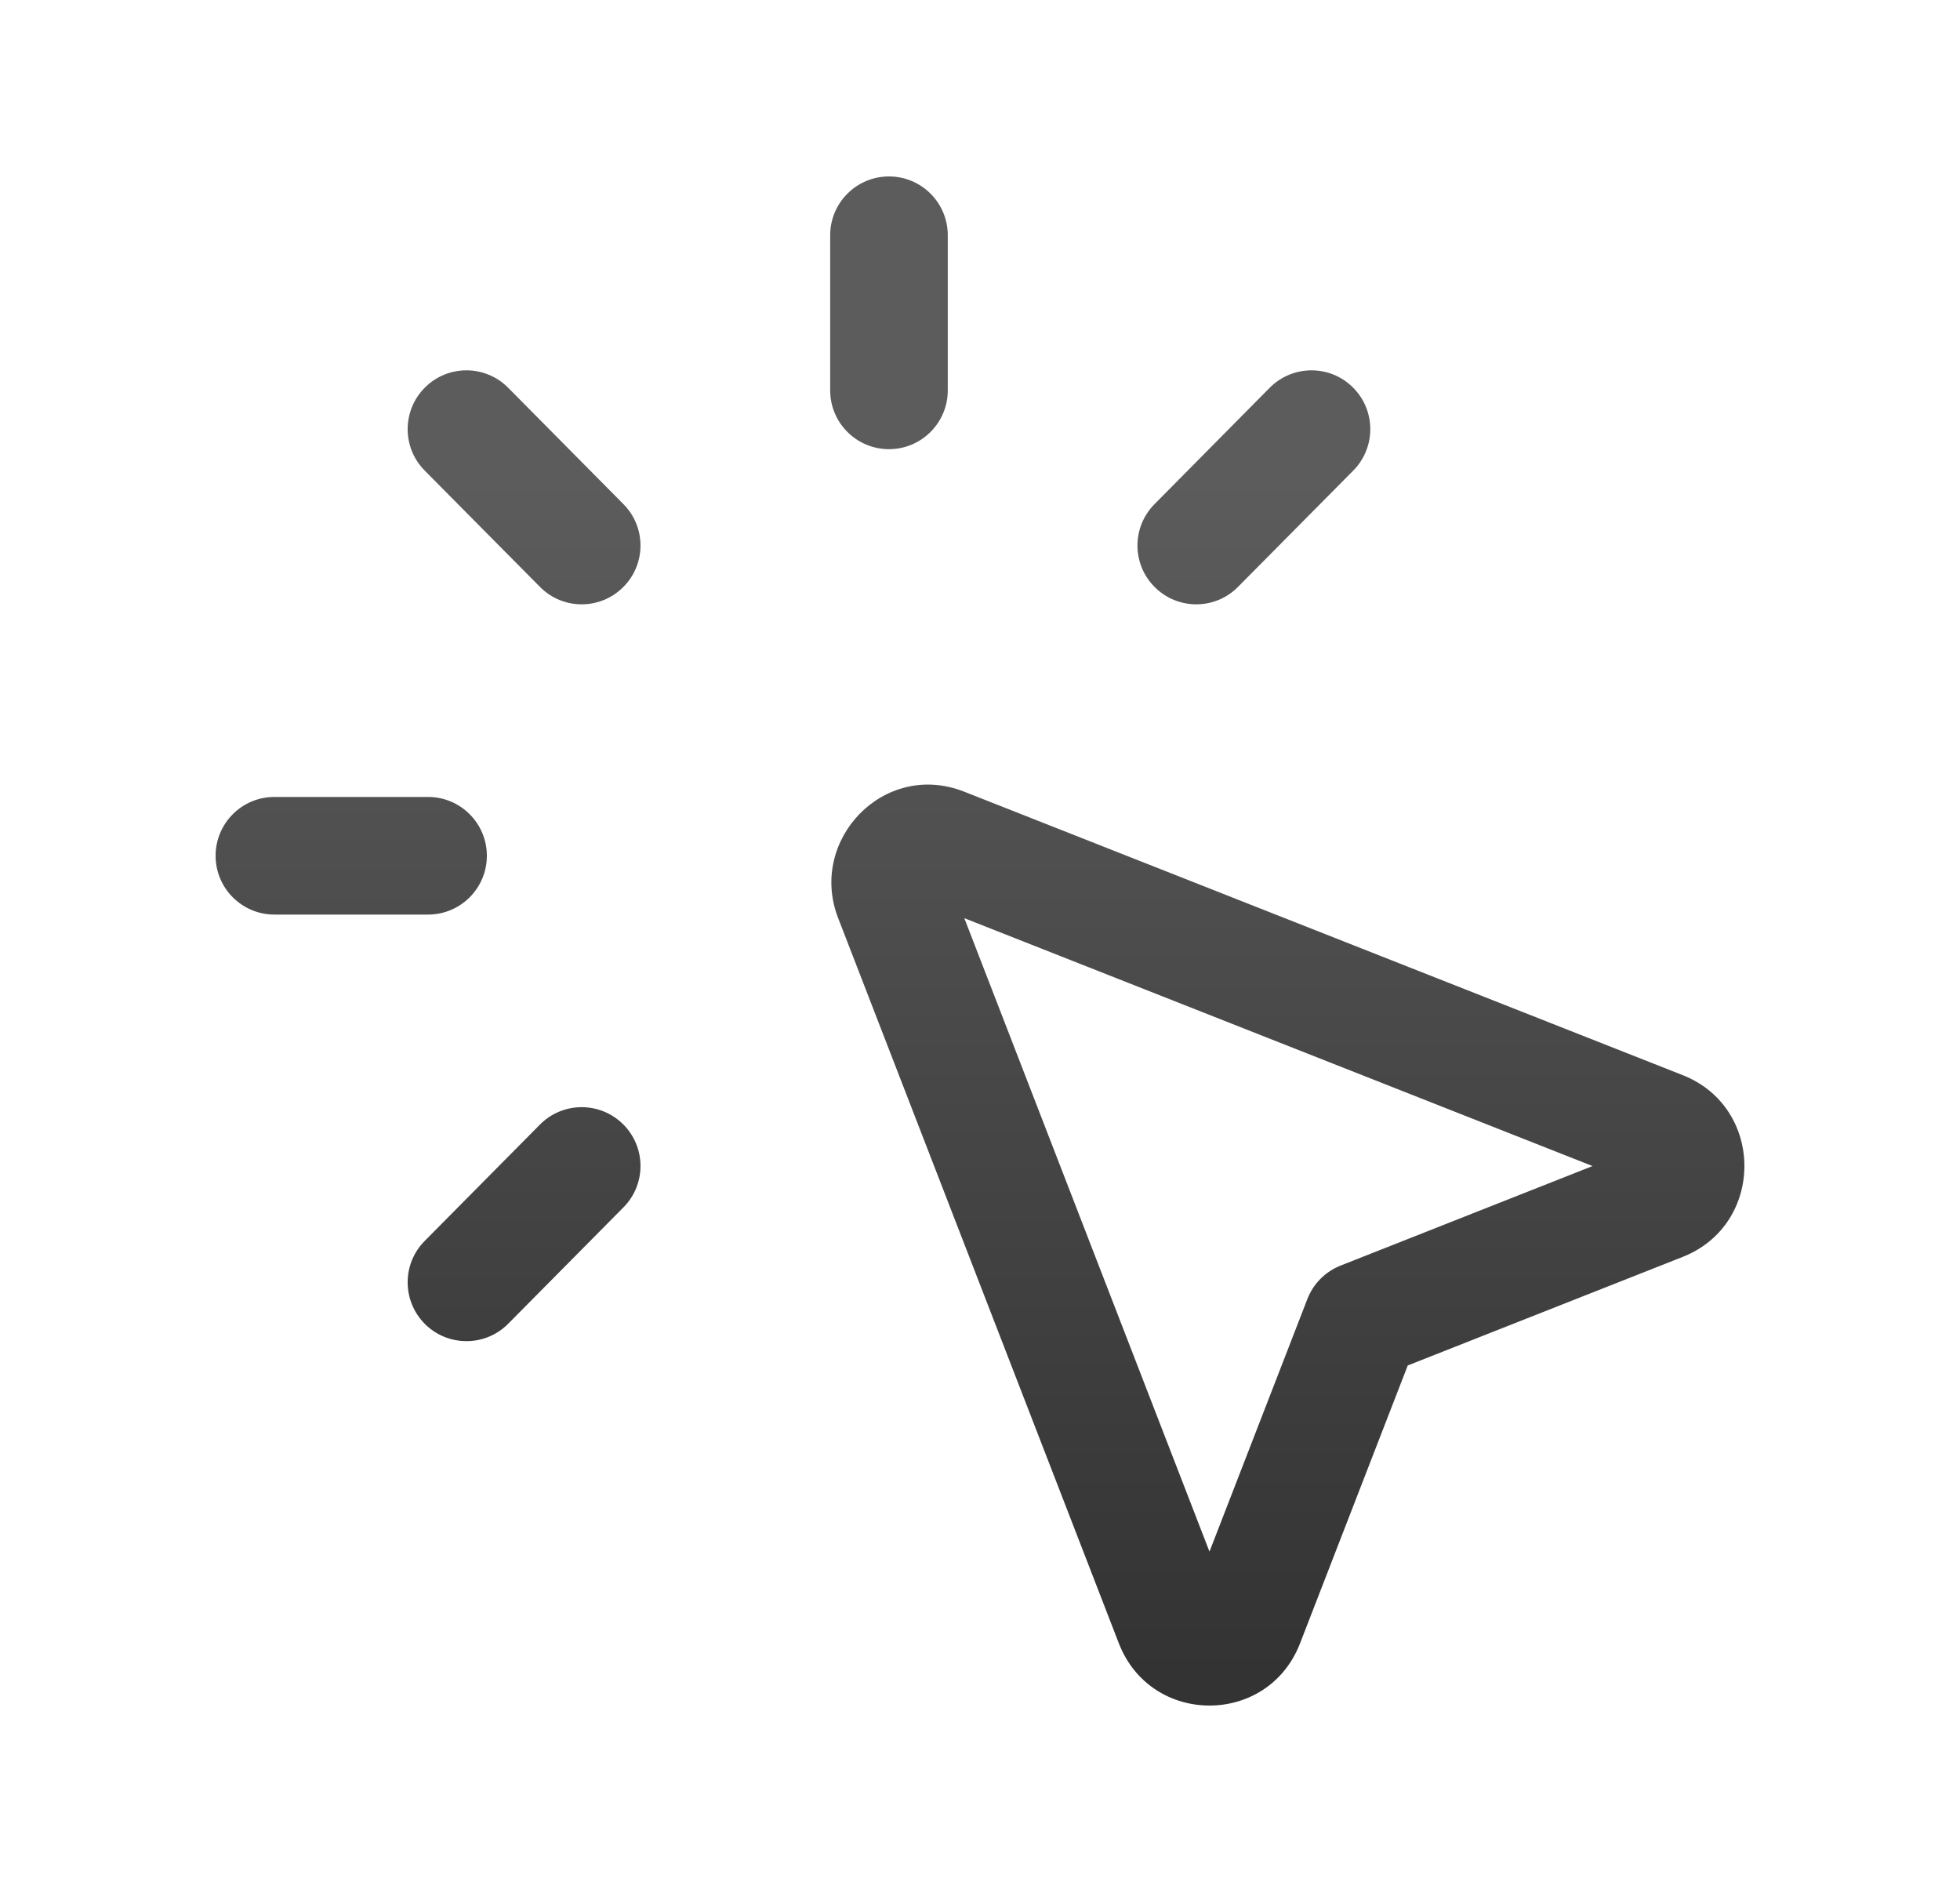 <svg width="25" height="24" viewBox="0 0 25 24" fill="none" xmlns="http://www.w3.org/2000/svg">
<path fill-rule="evenodd" clip-rule="evenodd" d="M11.339 2.25C11.753 2.25 12.089 2.586 12.089 3V4.978C12.089 5.392 11.753 5.728 11.339 5.728C10.925 5.728 10.589 5.392 10.589 4.978V3C10.589 2.586 10.925 2.25 11.339 2.25ZM5.422 4.94C5.716 4.648 6.191 4.651 6.482 4.945L7.952 6.429C8.244 6.723 8.242 7.198 7.947 7.489C7.653 7.781 7.178 7.779 6.887 7.484L5.417 6.001C5.125 5.706 5.128 5.231 5.422 4.94ZM17.256 4.94C17.55 5.231 17.553 5.706 17.261 6.001L15.791 7.484C15.5 7.779 15.025 7.781 14.731 7.489C14.436 7.198 14.434 6.723 14.726 6.429L16.195 4.945C16.487 4.651 16.962 4.648 17.256 4.94ZM10.69 11.706C10.306 10.713 11.275 9.692 12.299 10.096L21.464 13.711C22.512 14.125 22.512 15.614 21.464 16.028L17.956 17.413L16.582 20.957C16.172 22.015 14.681 22.014 14.271 20.956L10.69 11.706ZM12.3 11.709L15.427 19.787L16.676 16.565C16.752 16.37 16.905 16.216 17.1 16.139L20.313 14.87L12.3 11.709ZM3.5 10.163L5.46 10.163C5.874 10.163 6.21 10.499 6.21 10.913C6.21 11.327 5.874 11.663 5.46 11.663H3.5C3.086 11.663 2.75 11.327 2.75 10.913C2.75 10.499 3.086 10.163 3.5 10.163ZM7.947 14.336C8.242 14.628 8.244 15.103 7.952 15.397L6.482 16.881C6.191 17.175 5.716 17.177 5.422 16.886C5.128 16.594 5.125 16.119 5.417 15.825L6.887 14.341C7.178 14.047 7.653 14.045 7.947 14.336Z" fill="url(#paint0_linear_737_5717)"/>
<defs>
<linearGradient id="paint0_linear_737_5717" x1="3.849" y1="6.065" x2="3.849" y2="21.326" gradientUnits="userSpaceOnUse">
<stop stop-color="#5C5C5D"/>
<stop offset="1" stop-color="#333334"/>
</linearGradient>
</defs>
</svg>
